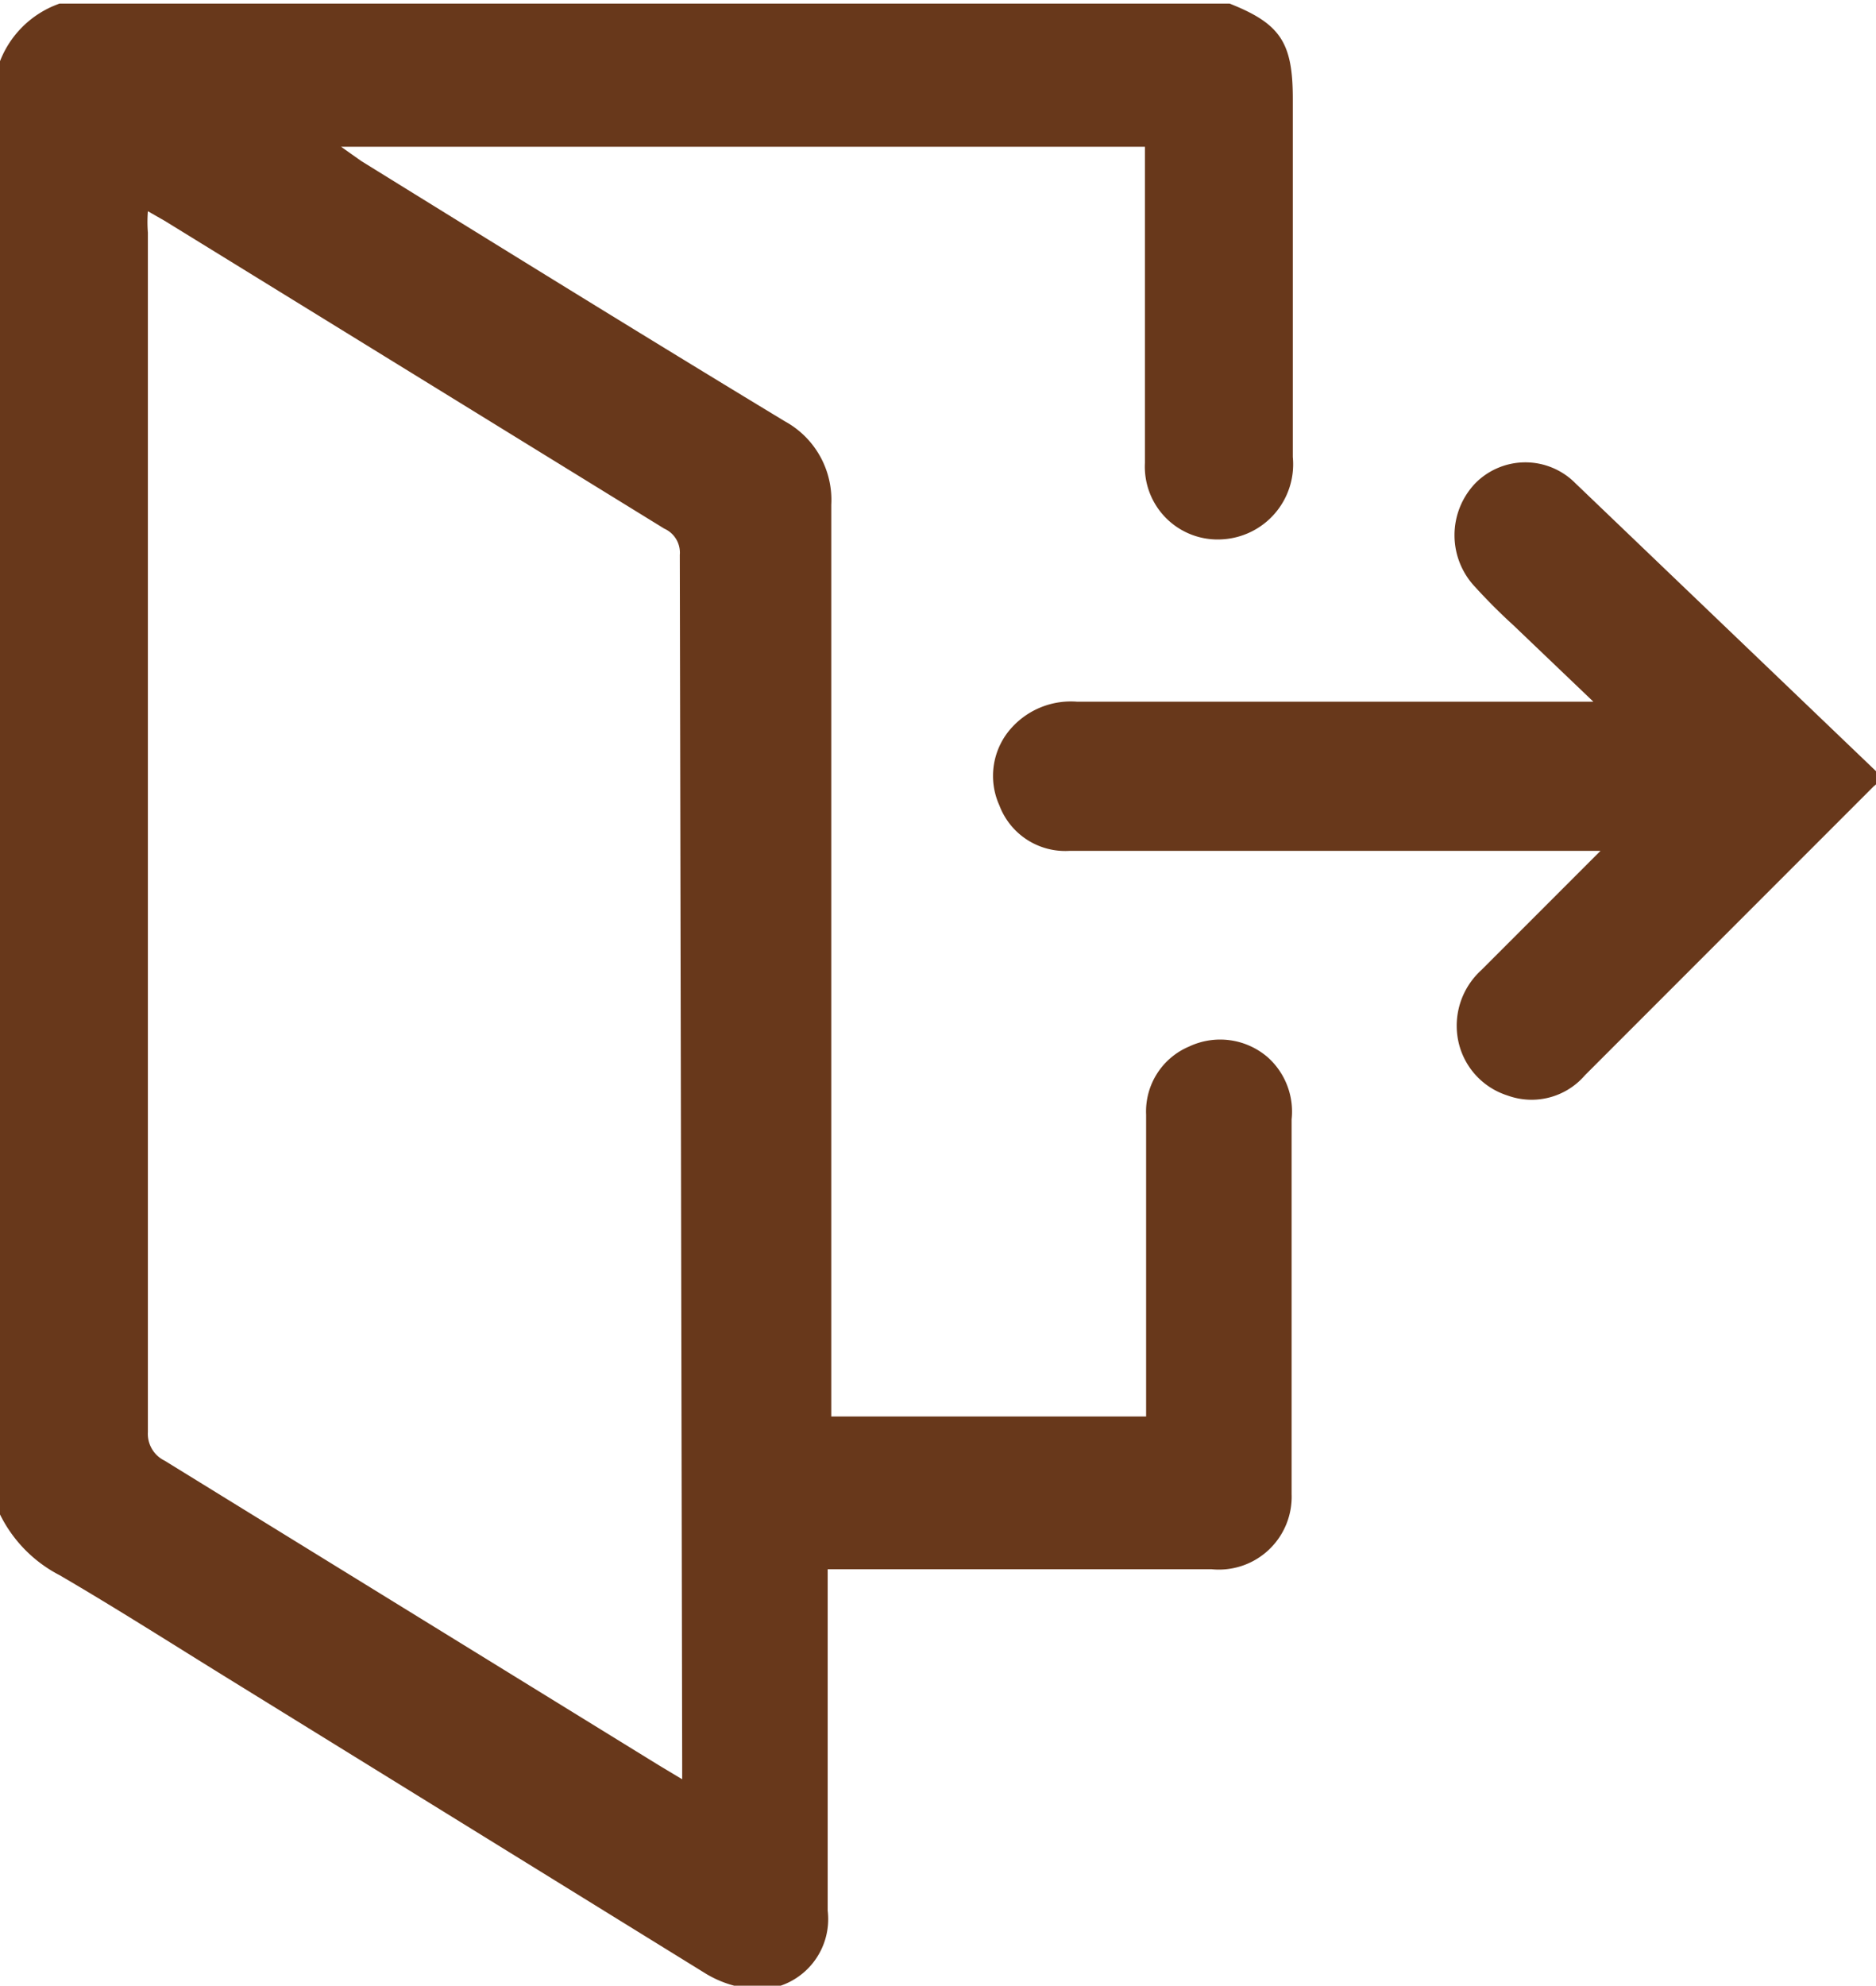 <svg id="Слой_1" data-name="Слой 1" xmlns="http://www.w3.org/2000/svg" viewBox="0 0 15.73 16.64"><defs><style>.cls-1{fill:#68381b;}</style></defs><path class="cls-1" d="M300.84,421.31a.61.61,0,0,0-.66-.09.59.59,0,0,0-.36.57c0,.78,0,1.55,0,2.33v.2h-2.64V424q0-3.66,0-7.32a.75.75,0,0,0-.39-.7c-1.19-.72-2.37-1.45-3.55-2.18l-.17-.12h6.74V414c0,.78,0,1.55,0,2.33a.61.61,0,0,0,.64.64.63.63,0,0,0,.6-.69v-3c0-.47-.1-.63-.53-.8h-9.81a.83.83,0,0,0-.51.51v12.13a1.14,1.14,0,0,0,.51.53c.48.28.95.58,1.42.87l4,2.47a.91.91,0,0,0,.48.13.59.59,0,0,0,.54-.66v-2.86h3.22a.61.61,0,0,0,.67-.63c0-1.05,0-2.09,0-3.14A.61.61,0,0,0,300.84,421.31Zm-4.91,5.93v.12l-.2-.12-4.14-2.55a.25.25,0,0,1-.14-.24q0-5,0-10.05a1.15,1.15,0,0,1,0-.18l.14.08,4.19,2.58a.22.22,0,0,1,.13.22Z" transform="translate(-290.21 -412.45)"/><path class="cls-1" d="M303.42,416.5a.59.59,0,0,0-.84,0,.63.63,0,0,0,0,.87c.1.11.21.22.32.32l.67.64,0,0h-4.33a.67.67,0,0,0-.54.21.6.6,0,0,0-.11.66.59.59,0,0,0,.59.38h4.45l-1,1a.63.63,0,0,0-.2.55.61.61,0,0,0,.42.5.59.59,0,0,0,.65-.17l2.42-2.42a.27.27,0,0,0,.07-.08Z" transform="translate(-290.21 -412.45)"/></svg>
